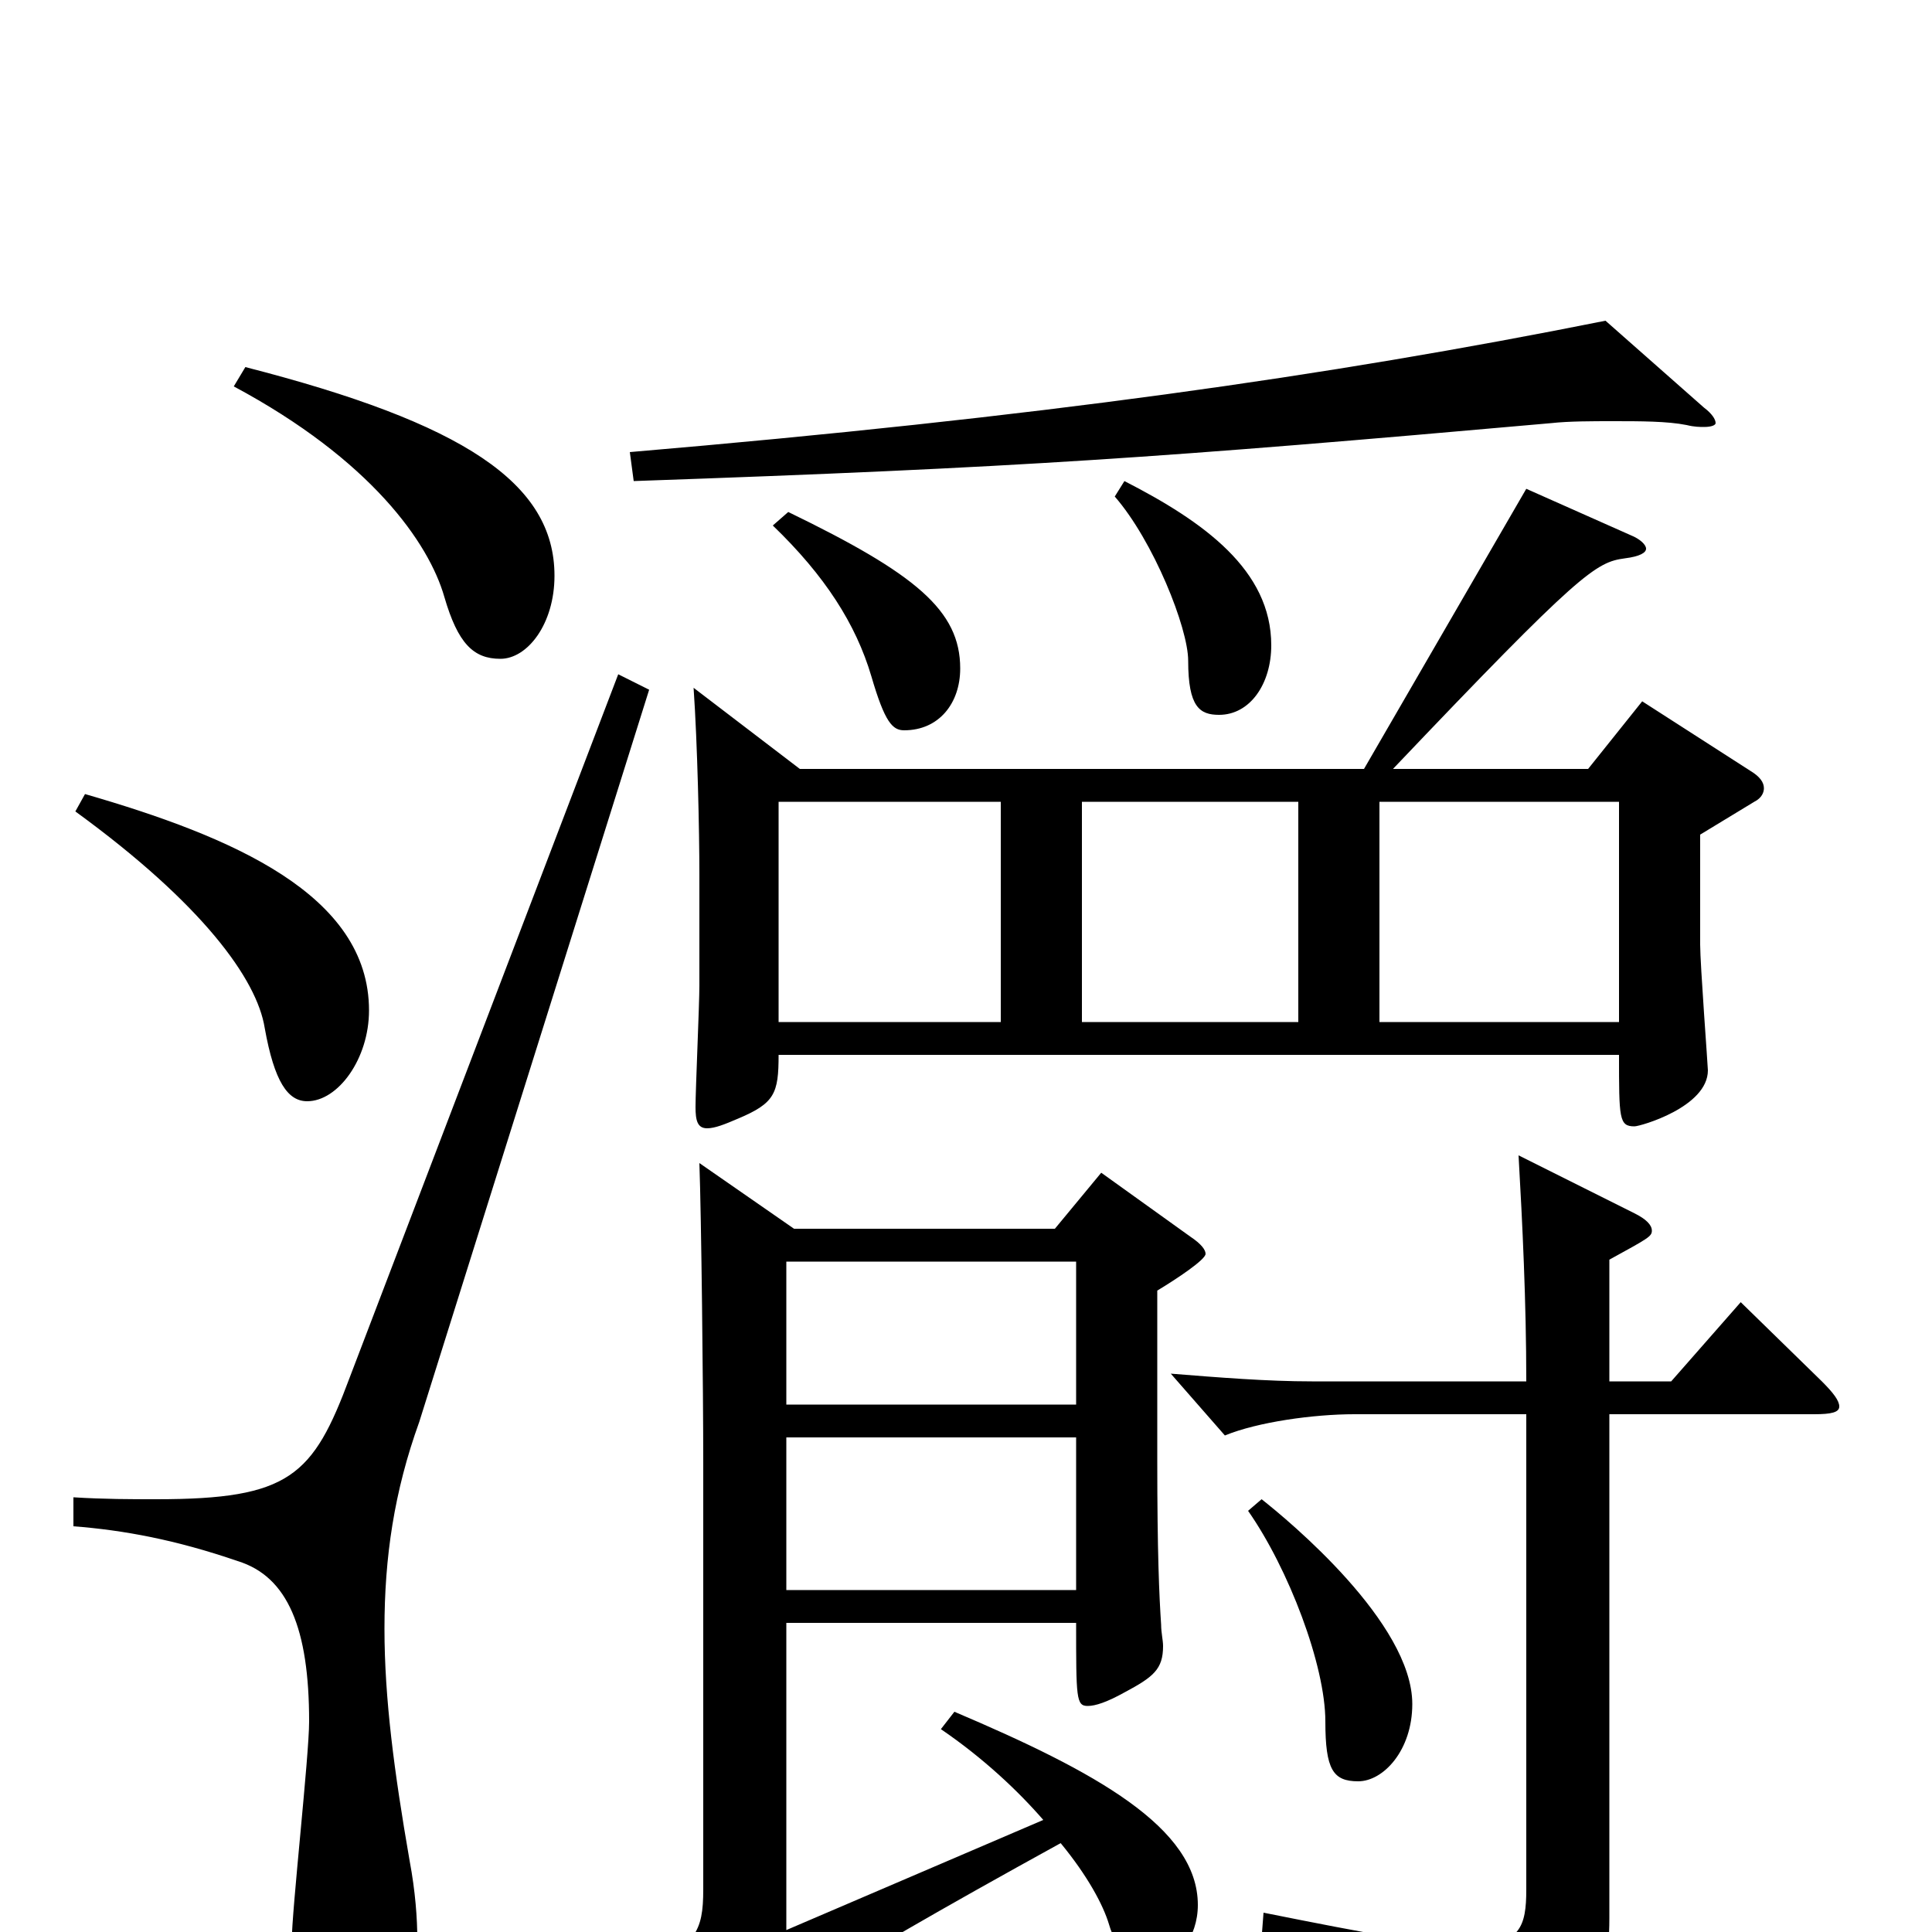 <svg xmlns="http://www.w3.org/2000/svg" viewBox="0 -1000 1000 1000">
	<path fill="#000000" d="M359 -644C361 -615 362 -570 362 -547V-490C362 -480 360 -436 360 -427C360 -420 361 -416 366 -416C370 -416 375 -418 382 -421C401 -429 403 -434 403 -454H838C838 -421 838 -417 846 -417C849 -417 884 -427 884 -446C884 -448 880 -501 880 -511V-568L908 -585C912 -587 913 -590 913 -592C913 -595 911 -598 906 -601L850 -637L822 -602H721C818 -704 826 -709 841 -711C849 -712 852 -714 852 -716C852 -718 849 -721 844 -723L790 -747L706 -602H414ZM672 -471H560V-585H672ZM518 -471H403V-585H518ZM714 -471V-585H838V-471ZM362 -398C363 -371 364 -280 364 -243V-22C364 0 360 7 332 20L365 59C368 63 371 65 373 65C376 65 378 63 382 58C393 45 420 25 549 -46C563 -29 571 -14 574 -4C578 10 587 16 599 16C609 16 620 3 620 -14C620 -54 567 -83 494 -114L487 -105C509 -90 527 -73 540 -58L407 -1V-160H557C557 -121 557 -117 563 -117C567 -117 573 -119 582 -124C597 -132 602 -136 602 -148C602 -151 601 -155 601 -159C600 -174 599 -196 599 -244V-332C609 -338 624 -348 624 -351C624 -353 622 -356 616 -360L570 -393L546 -364H411ZM557 -177H407V-256H557ZM407 -347H557V-273H407ZM320 -651L181 -287C162 -236 150 -224 81 -224C68 -224 54 -224 38 -225V-210C64 -208 91 -203 123 -192C149 -184 160 -157 160 -109C160 -91 151 -11 151 5C151 43 163 56 180 56C203 56 216 40 216 4C216 -7 215 -21 212 -37C204 -83 199 -121 199 -157C199 -194 204 -228 217 -264L336 -643ZM39 -580C105 -532 133 -493 137 -468C142 -440 149 -430 159 -430C175 -430 191 -452 191 -477C191 -537 120 -567 44 -589ZM121 -800C192 -762 222 -719 230 -691C237 -667 245 -659 259 -659C273 -659 287 -677 287 -702C287 -750 240 -781 127 -810ZM646 -218C667 -188 686 -138 686 -109C686 -84 690 -78 703 -78C716 -78 731 -94 731 -118C731 -160 667 -213 653 -224ZM400 -728C427 -702 443 -677 451 -650C458 -626 462 -622 468 -622C486 -622 497 -636 497 -654C497 -684 474 -703 408 -735ZM577 -743C597 -720 615 -675 615 -658C615 -634 621 -630 631 -630C647 -630 658 -646 658 -666C658 -705 623 -730 582 -751ZM833 -348C853 -359 855 -360 855 -363C855 -366 852 -369 846 -372L786 -402C788 -367 790 -326 790 -285H679C656 -285 631 -287 606 -289L634 -257C651 -264 680 -268 701 -268H790V-22C790 -3 787 7 761 7C741 7 709 1 654 -10L653 3C729 25 748 37 758 67C760 72 762 74 766 74C768 74 771 73 775 71C821 46 833 32 833 -7V-268H939C948 -268 952 -269 952 -272C952 -275 949 -279 943 -285L901 -326L865 -285H833ZM831 -834C686 -805 537 -784 326 -766L328 -751C529 -758 600 -763 803 -781C812 -782 824 -782 835 -782C849 -782 863 -782 873 -780C877 -779 880 -779 882 -779C886 -779 888 -780 888 -781C888 -783 886 -786 882 -789Z"/>
</svg>